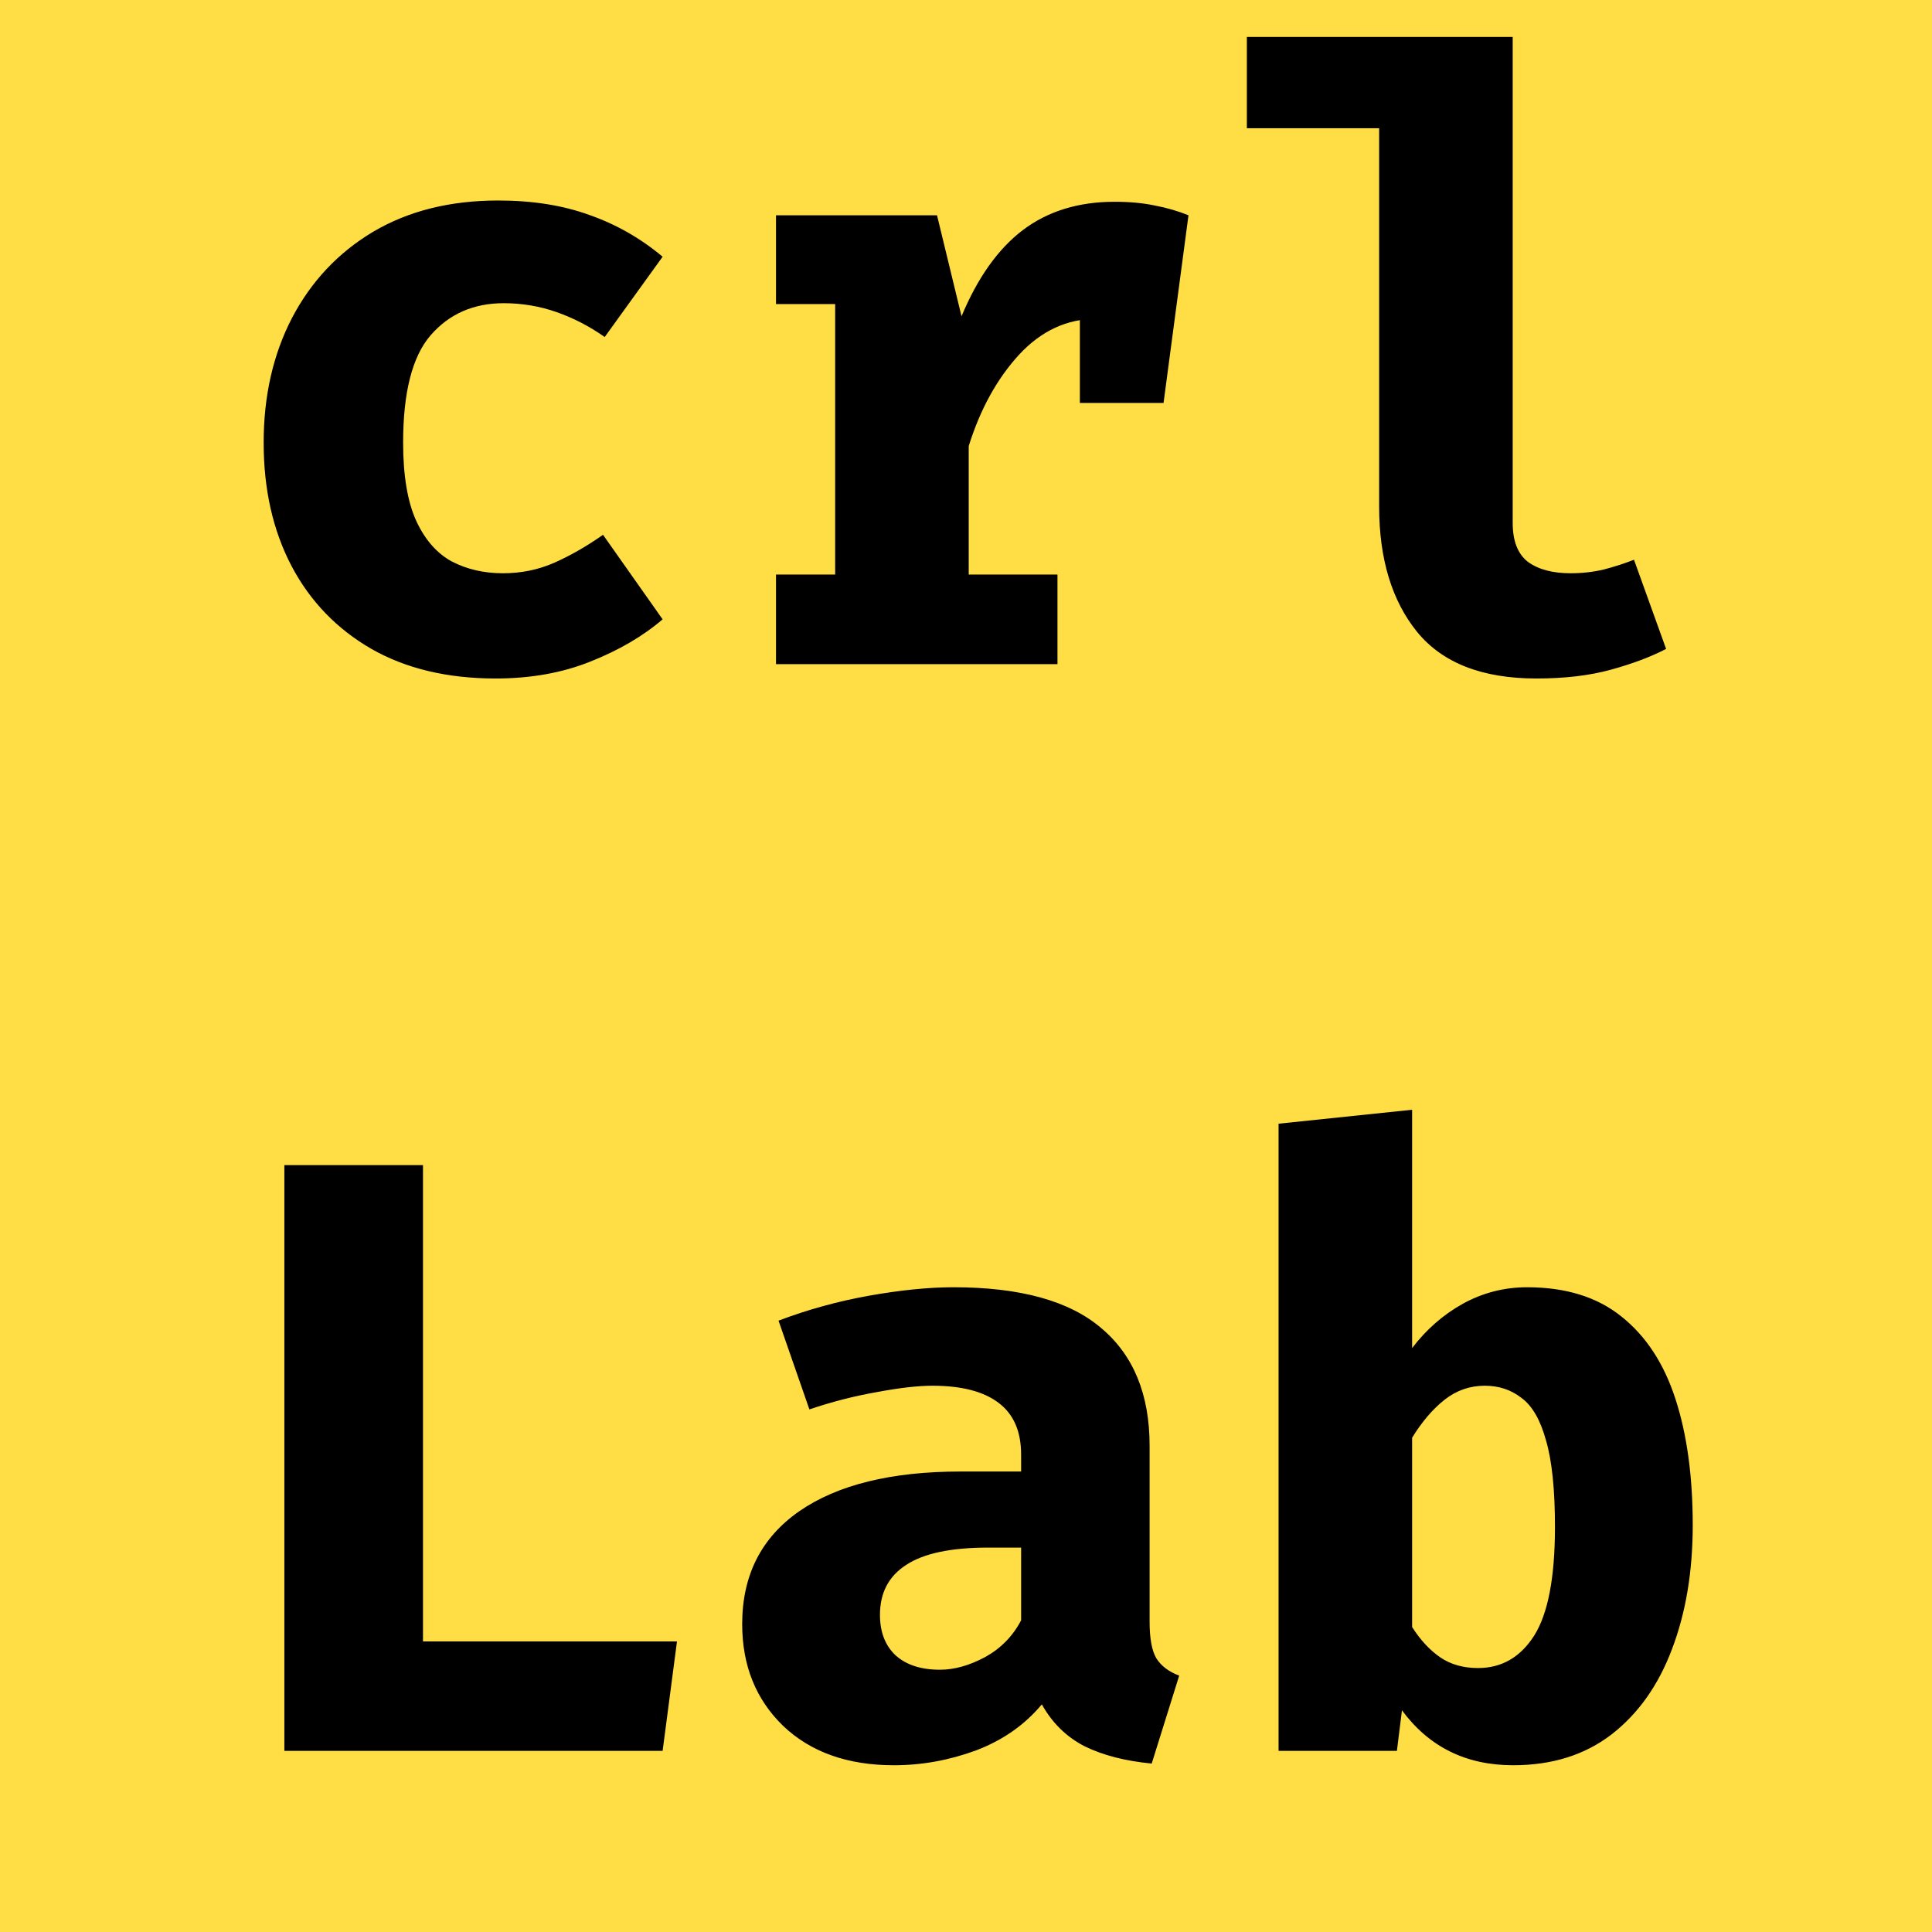 <svg width="32" height="32" viewBox="0 0 32 32" fill="none" xmlns="http://www.w3.org/2000/svg">
<rect width="32" height="32" fill="#FFDD44"/>
<path d="M8.329 9.495C8.633 9.495 8.917 9.437 9.183 9.32C9.454 9.199 9.722 9.045 9.988 8.858L10.975 10.258C10.649 10.538 10.249 10.771 9.778 10.958C9.312 11.145 8.789 11.238 8.21 11.238C7.412 11.238 6.726 11.075 6.152 10.748C5.578 10.417 5.137 9.959 4.829 9.376C4.521 8.788 4.367 8.107 4.367 7.332C4.367 6.557 4.524 5.869 4.836 5.267C5.154 4.66 5.602 4.184 6.18 3.839C6.764 3.494 7.454 3.321 8.252 3.321C8.817 3.321 9.319 3.4 9.757 3.559C10.2 3.713 10.607 3.944 10.975 4.252L10.016 5.582C9.764 5.405 9.498 5.267 9.218 5.169C8.938 5.071 8.647 5.022 8.343 5.022C7.844 5.022 7.44 5.199 7.132 5.554C6.829 5.904 6.677 6.497 6.677 7.332C6.677 7.878 6.75 8.31 6.894 8.627C7.039 8.94 7.235 9.164 7.482 9.299C7.734 9.43 8.017 9.495 8.329 9.495ZM12.853 11V9.516H13.833V5.036H12.853V3.566H15.52L15.926 5.239C16.192 4.6 16.53 4.124 16.941 3.811C17.356 3.498 17.862 3.342 18.46 3.342C18.712 3.342 18.936 3.363 19.132 3.405C19.328 3.442 19.512 3.496 19.685 3.566L19.013 5.393C18.877 5.356 18.742 5.328 18.607 5.309C18.471 5.29 18.322 5.281 18.159 5.281C17.673 5.281 17.246 5.479 16.878 5.876C16.514 6.273 16.236 6.777 16.045 7.388V9.516H17.515V11H12.853ZM17.886 6.674V4.504L18.215 3.566H19.685L19.272 6.674H17.886ZM25.055 0.612V8.662C25.055 8.961 25.139 9.175 25.307 9.306C25.48 9.432 25.716 9.495 26.014 9.495C26.206 9.495 26.39 9.474 26.567 9.432C26.745 9.385 26.91 9.332 27.064 9.271L27.596 10.748C27.344 10.879 27.041 10.993 26.686 11.091C26.332 11.189 25.919 11.238 25.447 11.238C24.551 11.238 23.893 10.981 23.473 10.468C23.053 9.95 22.843 9.257 22.843 8.389V2.124H20.652V0.612H25.055ZM4.71 29V19.298H7.006V27.187H11.213L10.975 29H4.71ZM19.041 26.858C19.041 27.138 19.078 27.341 19.153 27.467C19.232 27.593 19.358 27.689 19.531 27.754L19.076 29.21C18.637 29.168 18.266 29.072 17.963 28.923C17.664 28.769 17.428 28.538 17.256 28.23C16.971 28.571 16.607 28.825 16.164 28.993C15.72 29.156 15.268 29.238 14.806 29.238C14.04 29.238 13.429 29.021 12.972 28.587C12.519 28.148 12.293 27.586 12.293 26.9C12.293 26.093 12.608 25.47 13.238 25.031C13.872 24.592 14.764 24.373 15.912 24.373H16.913V24.093C16.913 23.706 16.787 23.419 16.535 23.232C16.287 23.045 15.923 22.952 15.443 22.952C15.205 22.952 14.899 22.987 14.526 23.057C14.152 23.122 13.779 23.218 13.406 23.344L12.895 21.874C13.375 21.692 13.875 21.554 14.393 21.461C14.915 21.368 15.382 21.321 15.793 21.321C16.899 21.321 17.715 21.547 18.243 22C18.775 22.448 19.041 23.097 19.041 23.946V26.858ZM15.569 27.656C15.807 27.656 16.056 27.586 16.318 27.446C16.579 27.301 16.777 27.098 16.913 26.837V25.633H16.367C15.751 25.633 15.298 25.729 15.009 25.92C14.719 26.107 14.575 26.382 14.575 26.746C14.575 27.031 14.661 27.255 14.834 27.418C15.011 27.577 15.256 27.656 15.569 27.656ZM23.389 22.329C23.623 22.021 23.903 21.776 24.229 21.594C24.561 21.412 24.915 21.321 25.293 21.321C25.933 21.321 26.453 21.482 26.854 21.804C27.26 22.126 27.559 22.581 27.75 23.169C27.942 23.757 28.037 24.455 28.037 25.262C28.037 26.027 27.923 26.711 27.694 27.313C27.47 27.91 27.137 28.382 26.693 28.727C26.25 29.068 25.706 29.238 25.062 29.238C24.283 29.238 23.669 28.935 23.221 28.328L23.137 29H21.177V18.612L23.389 18.381V22.329ZM24.481 27.628C24.873 27.628 25.184 27.448 25.412 27.089C25.641 26.725 25.755 26.125 25.755 25.29C25.755 24.674 25.706 24.198 25.608 23.862C25.515 23.521 25.38 23.286 25.202 23.155C25.03 23.02 24.827 22.952 24.593 22.952C24.346 22.952 24.124 23.029 23.928 23.183C23.732 23.337 23.553 23.547 23.389 23.813V26.949C23.529 27.168 23.686 27.336 23.858 27.453C24.031 27.57 24.239 27.628 24.481 27.628Z" fill="black"/>
</svg>
